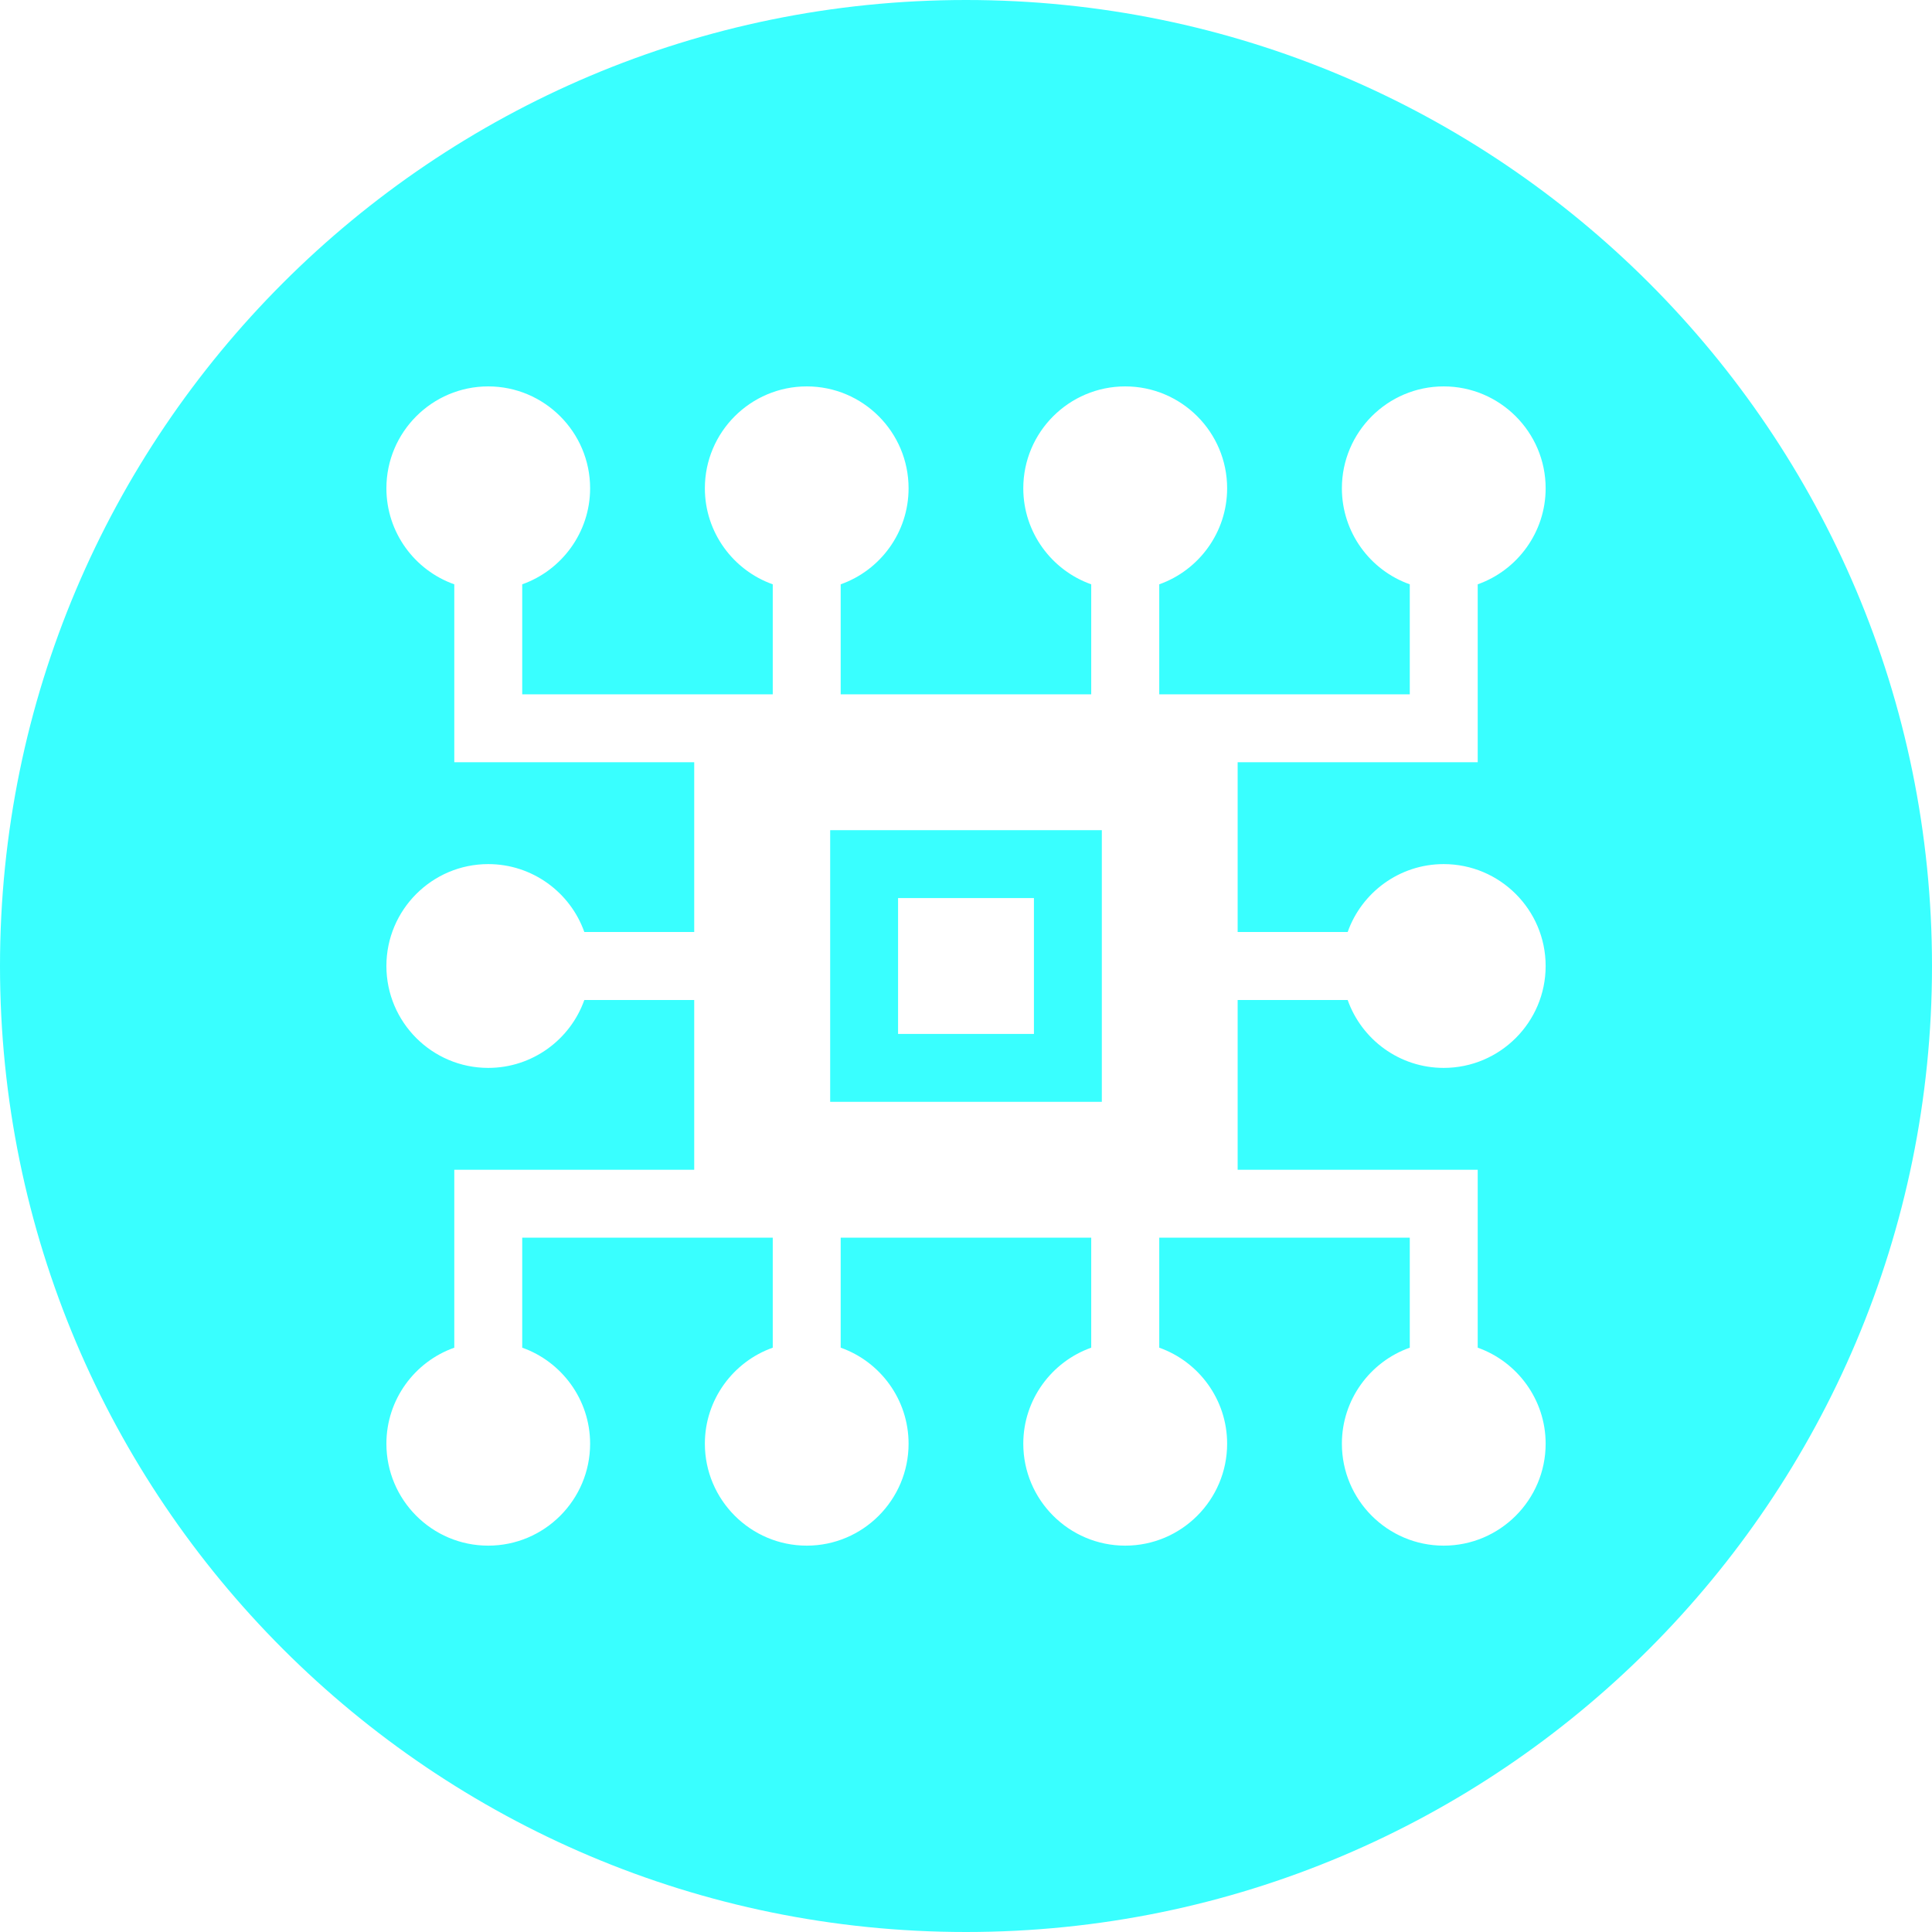 <svg width="43" height="43" viewBox="0 0 43 43" fill="none" xmlns="http://www.w3.org/2000/svg">
<g clip-path="url(#clip0_2_492)">
<path d="M18.477 18.477V24.523H24.523V18.477H18.477ZM23.012 23.012H19.988V19.988H23.012V23.012Z" fill="#39FFFF"/>
<path d="M21.5 0C9.627 0 0 9.627 0 21.5C0 33.373 9.627 43 21.5 43C33.373 43 43 33.373 43 21.5C43 9.627 33.373 0 21.5 0ZM29.995 20.743C30.306 19.864 31.146 19.232 32.132 19.232C33.383 19.232 34.401 20.249 34.401 21.5C34.401 22.751 33.383 23.768 32.132 23.768C31.146 23.768 30.306 23.136 29.995 22.257H27.546V26.035H32.889V29.995C33.768 30.306 34.401 31.149 34.401 32.132C34.401 33.383 33.383 34.401 32.132 34.401C30.881 34.401 29.866 33.383 29.866 32.132C29.866 31.149 30.496 30.306 31.377 29.995V27.546H25.801V29.995C26.68 30.306 27.312 31.149 27.312 32.132C27.312 33.383 26.295 34.401 25.044 34.401C23.793 34.401 22.775 33.383 22.775 32.132C22.775 31.149 23.408 30.306 24.287 29.995V27.546H18.711V29.995C19.592 30.306 20.222 31.149 20.222 32.132C20.222 33.383 19.205 34.401 17.956 34.401C16.707 34.401 15.688 33.383 15.688 32.132C15.688 31.149 16.32 30.306 17.199 29.995V27.546H11.623V29.995C12.501 30.306 13.134 31.149 13.134 32.132C13.134 33.383 12.117 34.401 10.866 34.401C9.615 34.401 8.6 33.383 8.6 32.132C8.6 31.149 9.23 30.306 10.111 29.995V26.035H15.451V22.257H13.005C12.694 23.136 11.851 23.768 10.866 23.768C9.617 23.768 8.6 22.751 8.6 21.5C8.6 20.249 9.617 19.232 10.866 19.232C11.851 19.232 12.694 19.864 13.005 20.743H15.451V16.965H10.111V13.005C9.23 12.694 8.6 11.851 8.6 10.868C8.6 9.617 9.617 8.6 10.866 8.6C12.114 8.6 13.134 9.617 13.134 10.868C13.134 11.851 12.501 12.694 11.623 13.005V15.454H17.199V13.005C16.32 12.694 15.688 11.851 15.688 10.868C15.688 9.617 16.705 8.6 17.956 8.6C19.207 8.6 20.222 9.617 20.222 10.868C20.222 11.851 19.592 12.694 18.711 13.005V15.454H24.287V13.005C23.408 12.694 22.775 11.851 22.775 10.868C22.775 9.617 23.793 8.6 25.044 8.6C26.295 8.6 27.312 9.617 27.312 10.868C27.312 11.851 26.68 12.694 25.801 13.005V15.454H31.377V13.005C30.496 12.694 29.866 11.851 29.866 10.868C29.866 9.617 30.883 8.6 32.132 8.6C33.381 8.6 34.401 9.617 34.401 10.868C34.401 11.851 33.768 12.694 32.889 13.005V16.965H27.546V20.743H29.995Z" fill="#39FFFF"/>
</g>
<defs>
<clipPath id="clip0_2_492">
<rect width="43" height="43" fill="white"/>
</clipPath>
</defs>
</svg>
